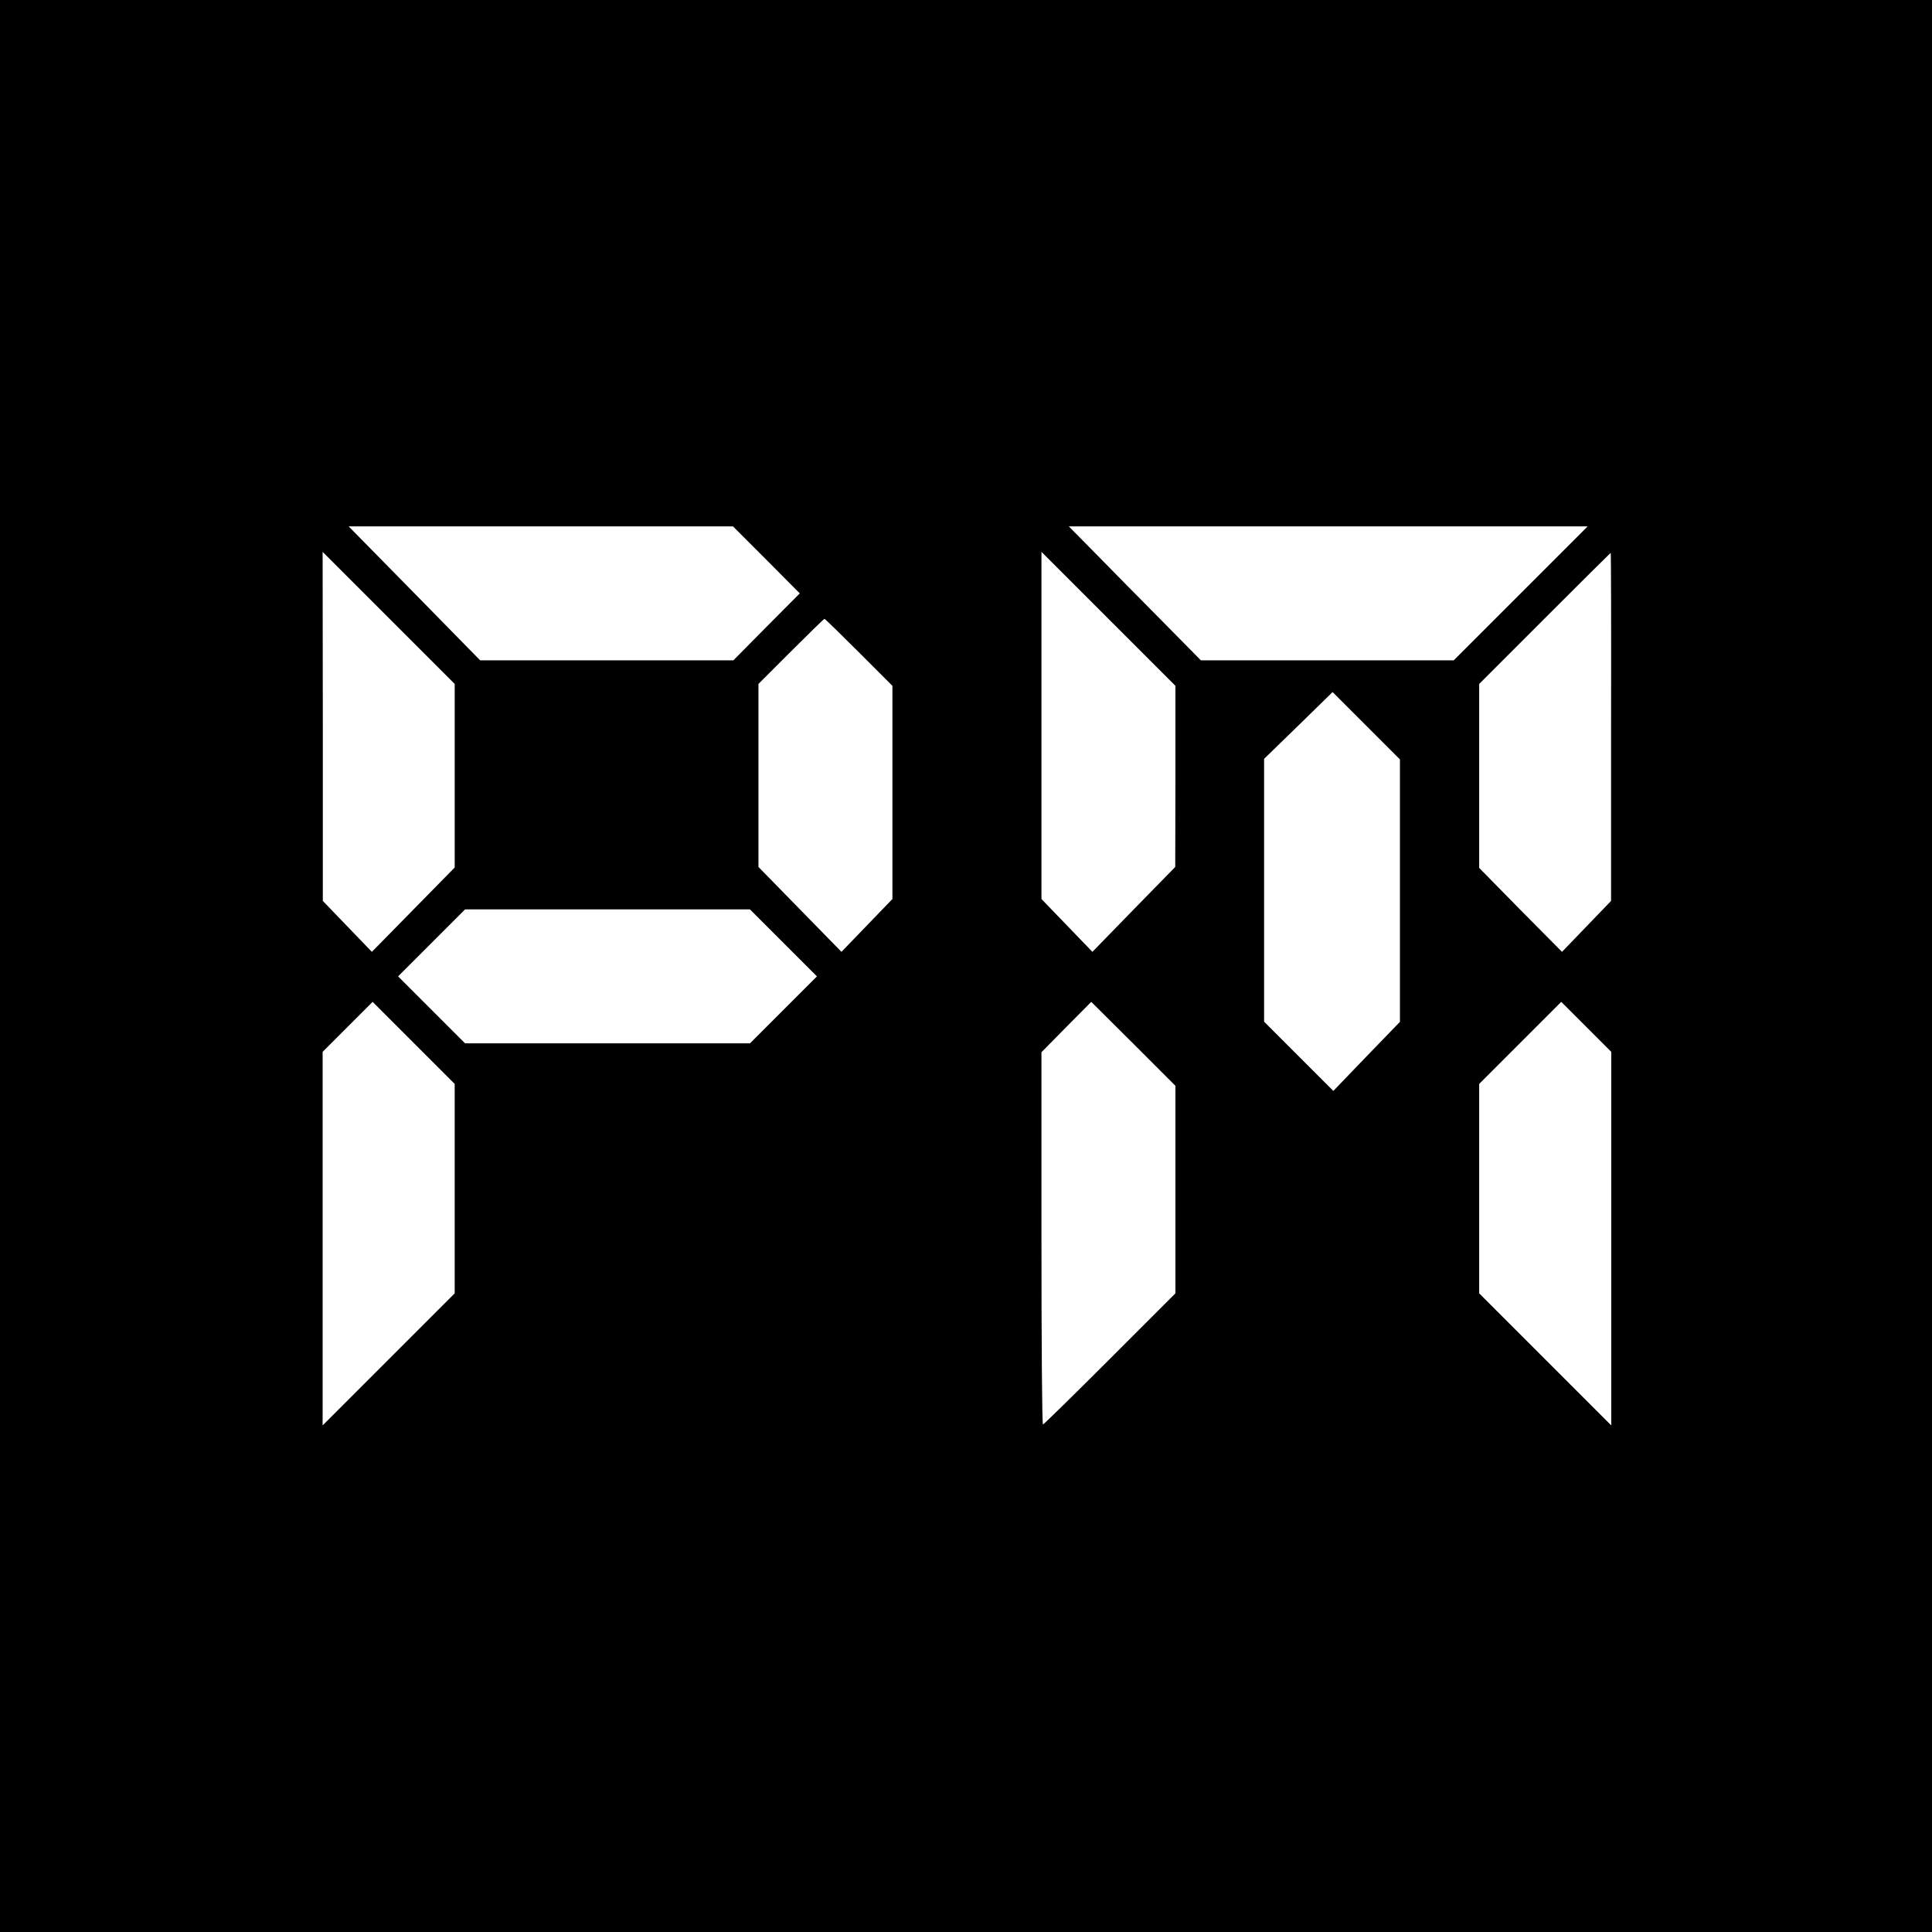 <?xml version="1.0" standalone="no"?>
<!DOCTYPE svg PUBLIC "-//W3C//DTD SVG 20010904//EN"
 "http://www.w3.org/TR/2001/REC-SVG-20010904/DTD/svg10.dtd">
<svg version="1.0" xmlns="http://www.w3.org/2000/svg"
 width="1024pt" height="1024pt" viewBox="0 0 1024 1024"
 preserveAspectRatio="xMidYMid meet">
<g transform="translate(0,1024) scale(0.1,-0.1)"
fill="#000000" stroke="none">
<path d="M0 5120 l0 -5120 5120 0 5120 0 0 5120 0 5120 -5120 0 -5120 0 0
-5120z m4062 2153 l177 -178 -176 -177 -176 -178 -671 0 -671 0 -348 355 -349
355 1019 0 1018 0 177 -177z m3998 -178 l-355 -355 -670 0 -670 0 -205 208
c-113 114 -270 273 -350 355 l-145 147 1375 0 1375 0 -355 -355z m-5650 -967
l0 -486 -220 -224 -219 -223 -130 135 -130 135 0 925 -1 925 350 -350 350
-350 0 -487z m3820 -3 l-1 -480 -220 -225 -219 -225 -135 140 -135 140 0 920
0 920 355 -355 355 -355 0 -480z m2309 263 l0 -923 -130 -135 -130 -135 -220
222 -219 223 0 487 0 488 347 347 c192 192 349 348 350 348 2 0 3 -415 2 -922z
m-3987 395 l178 -178 0 -565 0 -565 -135 -140 -135 -140 -220 225 -220 225 0
485 0 485 172 172 c95 95 175 173 178 173 3 0 85 -80 182 -177z m2868 -1263
l0 -696 -177 -183 -176 -183 -184 184 -183 183 0 696 0 697 182 177 181 177
179 -179 178 -178 0 -695z m-3267 -278 l177 -177 -178 -178 -177 -177 -755 0
-755 0 -177 177 -178 178 177 177 178 178 755 0 755 0 178 -178z m-1743 -1302
l0 -555 -350 -350 -350 -350 0 990 0 990 132 132 133 133 217 -217 218 -218 0
-555z m3820 -5 l0 -550 -347 -347 c-192 -192 -351 -348 -355 -348 -5 0 -8 444
-8 987 l0 986 132 134 132 133 223 -222 223 -223 0 -550z m2310 -260 l0 -990
-350 350 -350 350 0 555 0 555 217 217 218 218 132 -132 133 -133 0 -990z"/>
</g>
</svg>

